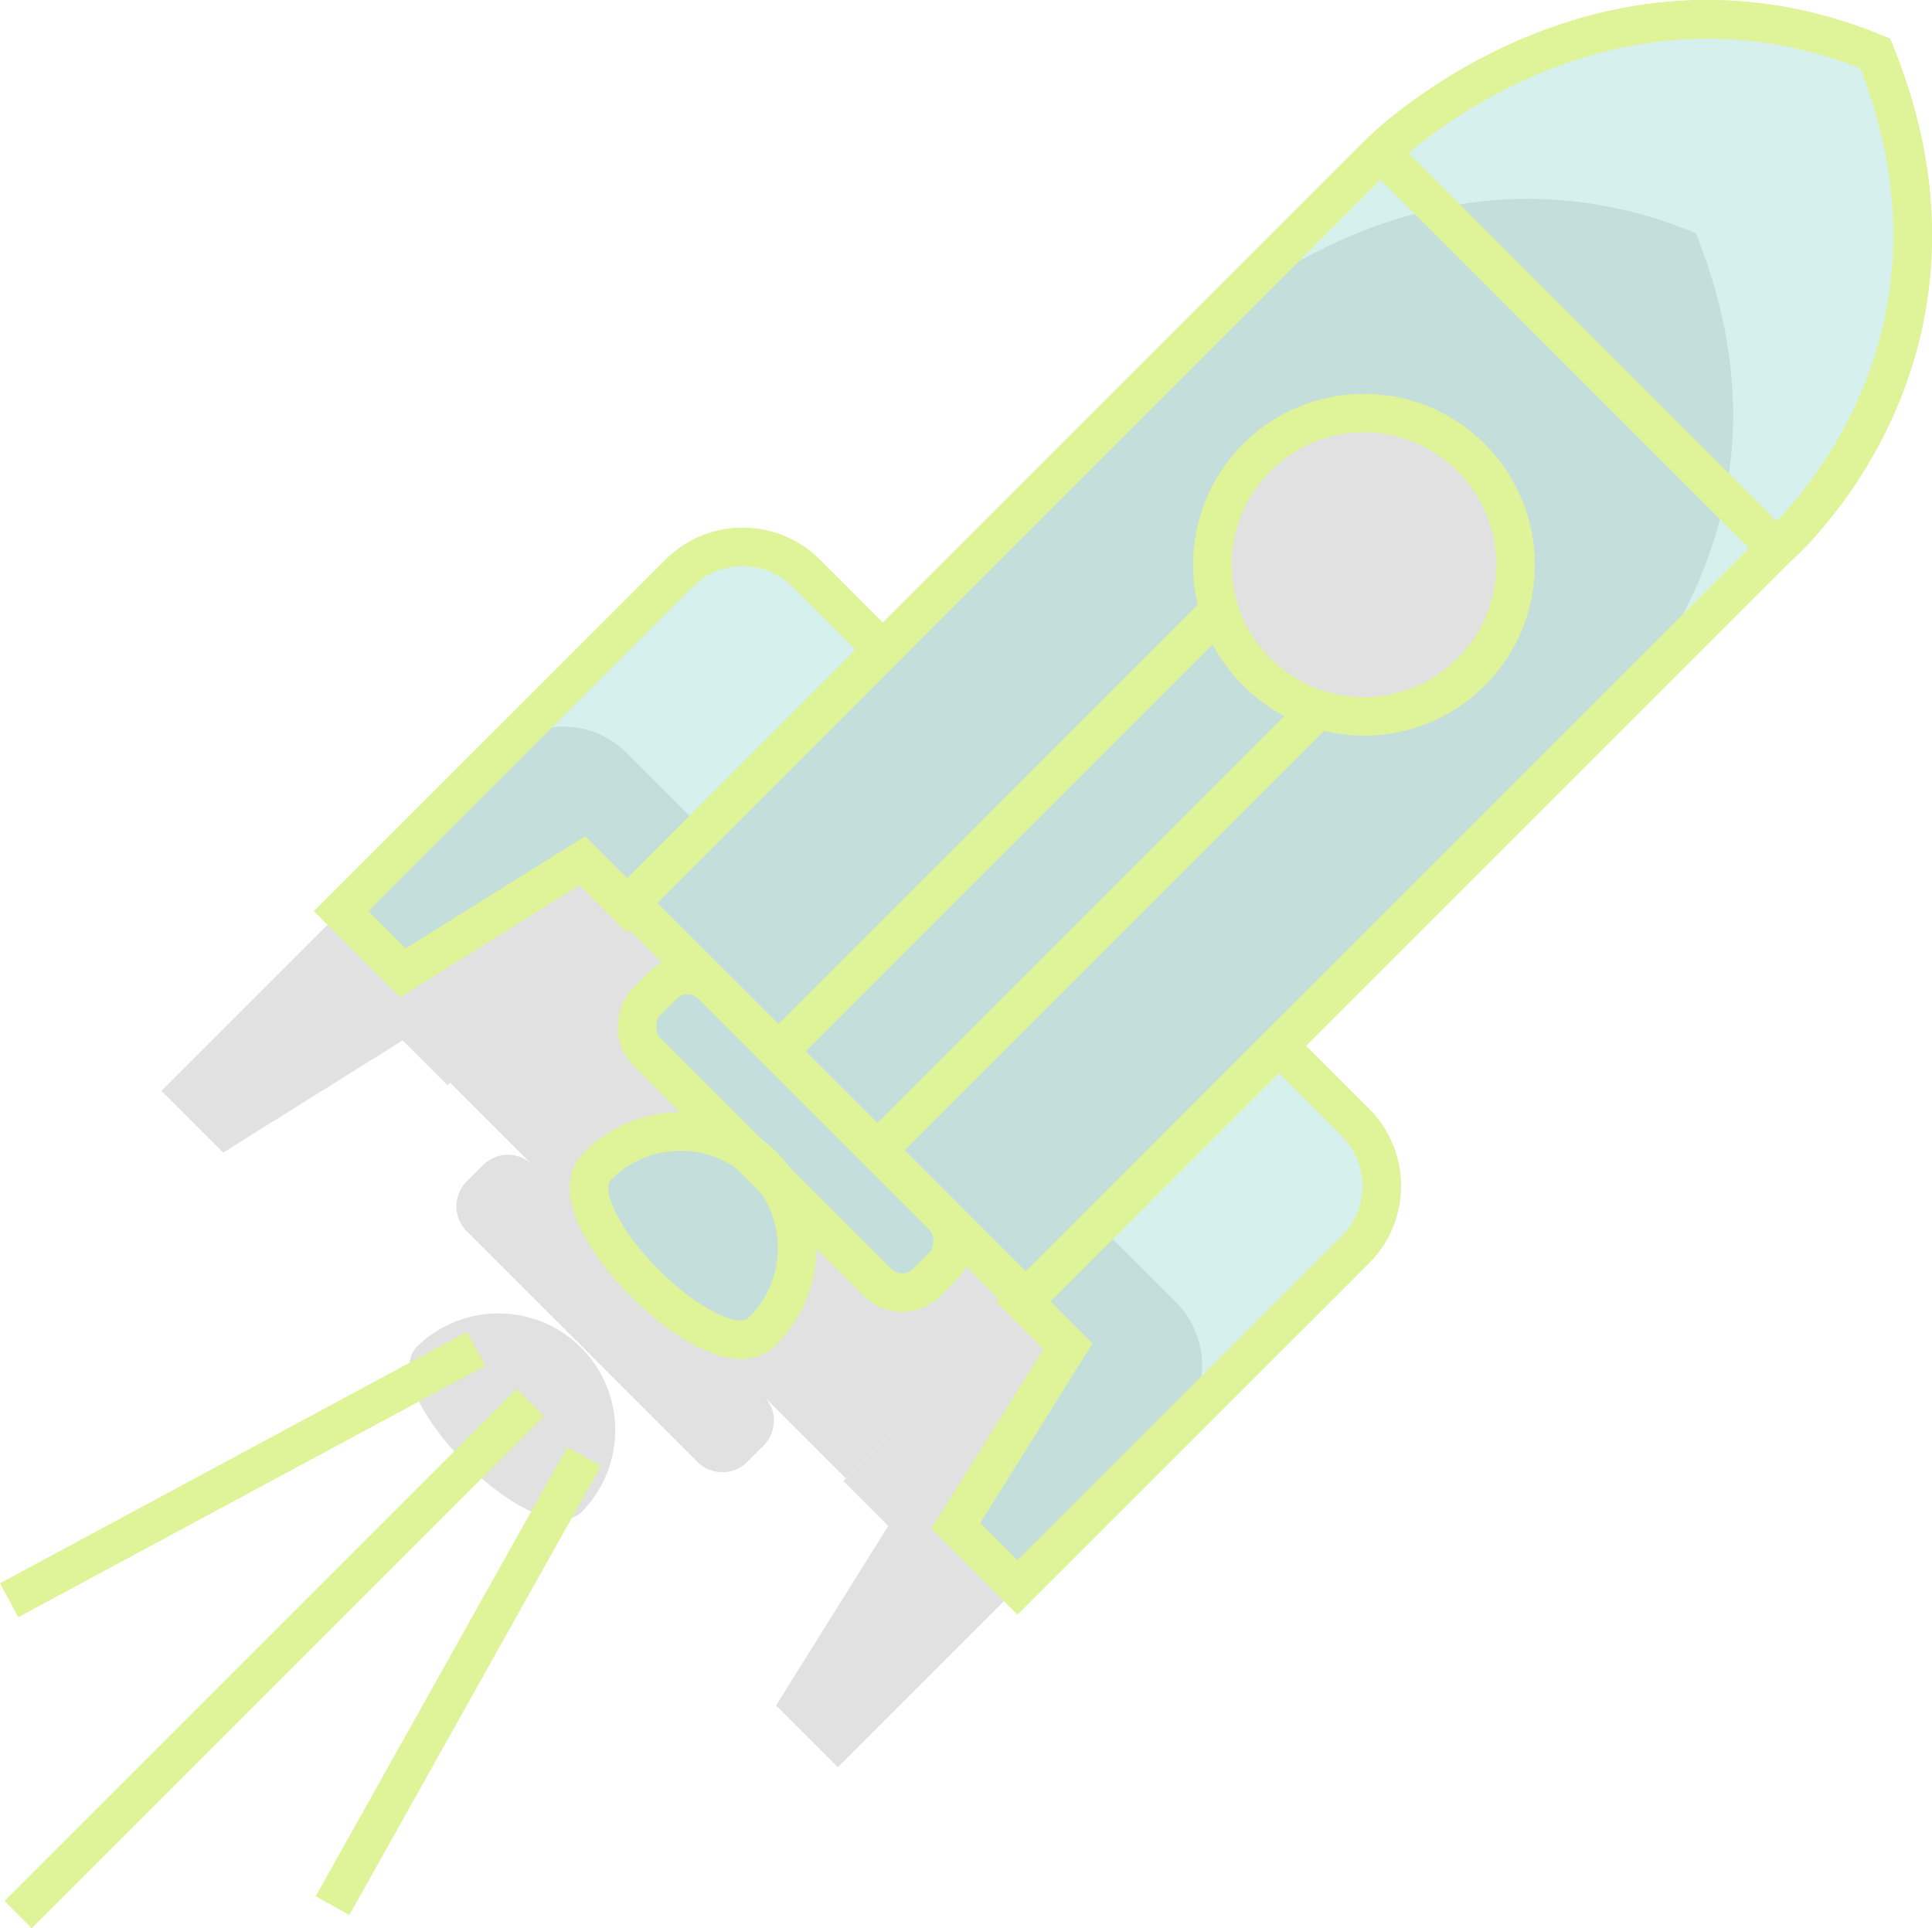 <svg xmlns="http://www.w3.org/2000/svg" viewBox="0 0 100.234 100.047"><defs><style>.a{isolation:isolate;}.b,.f{opacity:0.4;}.c,.e{opacity:0.3;}.d,.e{mix-blend-mode:soft-light;}.f{fill:#00a098;}.g{fill:none;stroke:#afe100;stroke-miterlimit:10;stroke-width:2px;}</style></defs><title>fase4 </title><g class="a"><g class="b"><g class="c"><g class="d"><path d="M46.087,79.173,40.267,88.485l3.201,3.201L61.001,74.152a4.664,4.664,0,0,0,0-6.596l-3.977-3.977L43.759,76.845Z"/><path d="M21.644,69.862c-2.364,2.363,6.195,10.922,8.558,8.558a6.052,6.052,0,0,0-8.558-8.558Z"/><path d="M87.972,12.093c-14.55-5.991-25.675,5.135-25.675,5.135l-25.812,25.812L32.507,39.063a4.664,4.664,0,0,0-6.595,0L8.379,56.596l3.201,3.201,9.311-5.82,2.328,2.328.137-.137,4.279,4.279a1.821,1.821,0,0,0-2.567,0l-.856.856a1.82,1.82,0,0,0,0,2.568l5.991,5.991,5.991,5.991a1.821,1.821,0,0,0,2.567,0l.856-.856a1.82,1.82,0,0,0,0-2.568l4.279,4.279L57.024,63.58l25.812-25.812S94.39,27.926,87.972,12.093Z"/></g><g class="e"><path d="M46.087,79.173,40.267,88.485l3.201,3.201L61.001,74.152a4.664,4.664,0,0,0,0-6.596l-3.977-3.977L43.759,76.845Z"/><path d="M21.644,69.862c-2.364,2.363,6.195,10.922,8.558,8.558a6.052,6.052,0,0,0-8.558-8.558Z"/><path d="M87.972,12.093c-14.55-5.991-25.675,5.135-25.675,5.135l-25.812,25.812L32.507,39.063a4.664,4.664,0,0,0-6.595,0L8.379,56.596l3.201,3.201,9.311-5.82,2.328,2.328.137-.137,4.279,4.279a1.821,1.821,0,0,0-2.567,0l-.856.856a1.82,1.82,0,0,0,0,2.568l5.991,5.991,5.991,5.991a1.821,1.821,0,0,0,2.567,0l.856-.856a1.82,1.82,0,0,0,0-2.568l4.279,4.279L57.024,63.58l25.812-25.812S94.39,27.926,87.972,12.093Z"/></g></g><path class="f" d="M97.293,2.771c-14.55-5.991-25.675,5.135-25.675,5.135L32.677,46.847,53.217,67.387,92.158,28.447S103.711,18.604,97.293,2.771ZM76.325,34.865a7.867,7.867,0,1,1,0-11.126A7.867,7.867,0,0,1,76.325,34.865Z"/><path class="f" d="M17.7,47.275l3.201,3.201,9.312-5.82,2.328,2.328L45.806,33.718l-3.977-3.977a4.664,4.664,0,0,0-6.596,0Z"/><path class="f" d="M52.789,82.364l-3.201-3.201L55.408,69.852l-2.328-2.328L66.346,54.259l3.977,3.977a4.664,4.664,0,0,1,0,6.596Z"/><rect class="f" x="30.948" y="56.408" width="20.576" height="4.841" rx="1.816" ry="1.816" transform="translate(53.676 -11.927) rotate(45)"/><path class="f" d="M39.524,69.099c-2.363,2.363-10.922-6.195-8.558-8.558a6.052,6.052,0,1,1,8.558,8.558Z"/><path class="g" d="M53.217,67.387,32.677,46.847,71.618,7.906S82.743-3.219,97.293,2.771c6.419,15.833-5.135,25.675-5.135,25.675Z"/><path class="g" d="M17.7,47.275l3.201,3.201,9.312-5.82,2.328,2.328L45.806,33.718l-3.977-3.977a4.664,4.664,0,0,0-6.596,0Z"/><path class="g" d="M52.789,82.364l-3.201-3.201L55.408,69.852l-2.328-2.328L66.346,54.259l3.977,3.977a4.664,4.664,0,0,1,0,6.596Z"/><rect class="g" x="30.948" y="56.408" width="20.576" height="4.841" rx="1.816" ry="1.816" transform="translate(53.676 -11.927) rotate(45)"/><path class="g" d="M39.524,69.099c-2.363,2.363-10.922-6.195-8.558-8.558a6.052,6.052,0,1,1,8.558,8.558Z"/><line class="g" x1="71.618" y1="7.906" x2="92.158" y2="28.447"/><circle class="g" cx="70.762" cy="29.302" r="7.867" transform="translate(0.006 58.619) rotate(-45)"/><line class="g" x1="68.194" y1="37.005" x2="45.515" y2="59.685"/><line class="g" x1="40.38" y1="54.55" x2="63.059" y2="31.87"/><path class="g" d="M53.217,67.387,32.677,46.847,71.618,7.906S82.743-3.219,97.293,2.771c6.419,15.833-5.135,25.675-5.135,25.675Z"/><line class="g" x1="27.506" y1="72.774" x2="0.94" y2="99.34"/><line class="g" x1="30.302" y1="75.571" x2="17.252" y2="98.874"/><line class="g" x1="24.71" y1="69.978" x2="0.474" y2="83.028"/></g></g></svg>